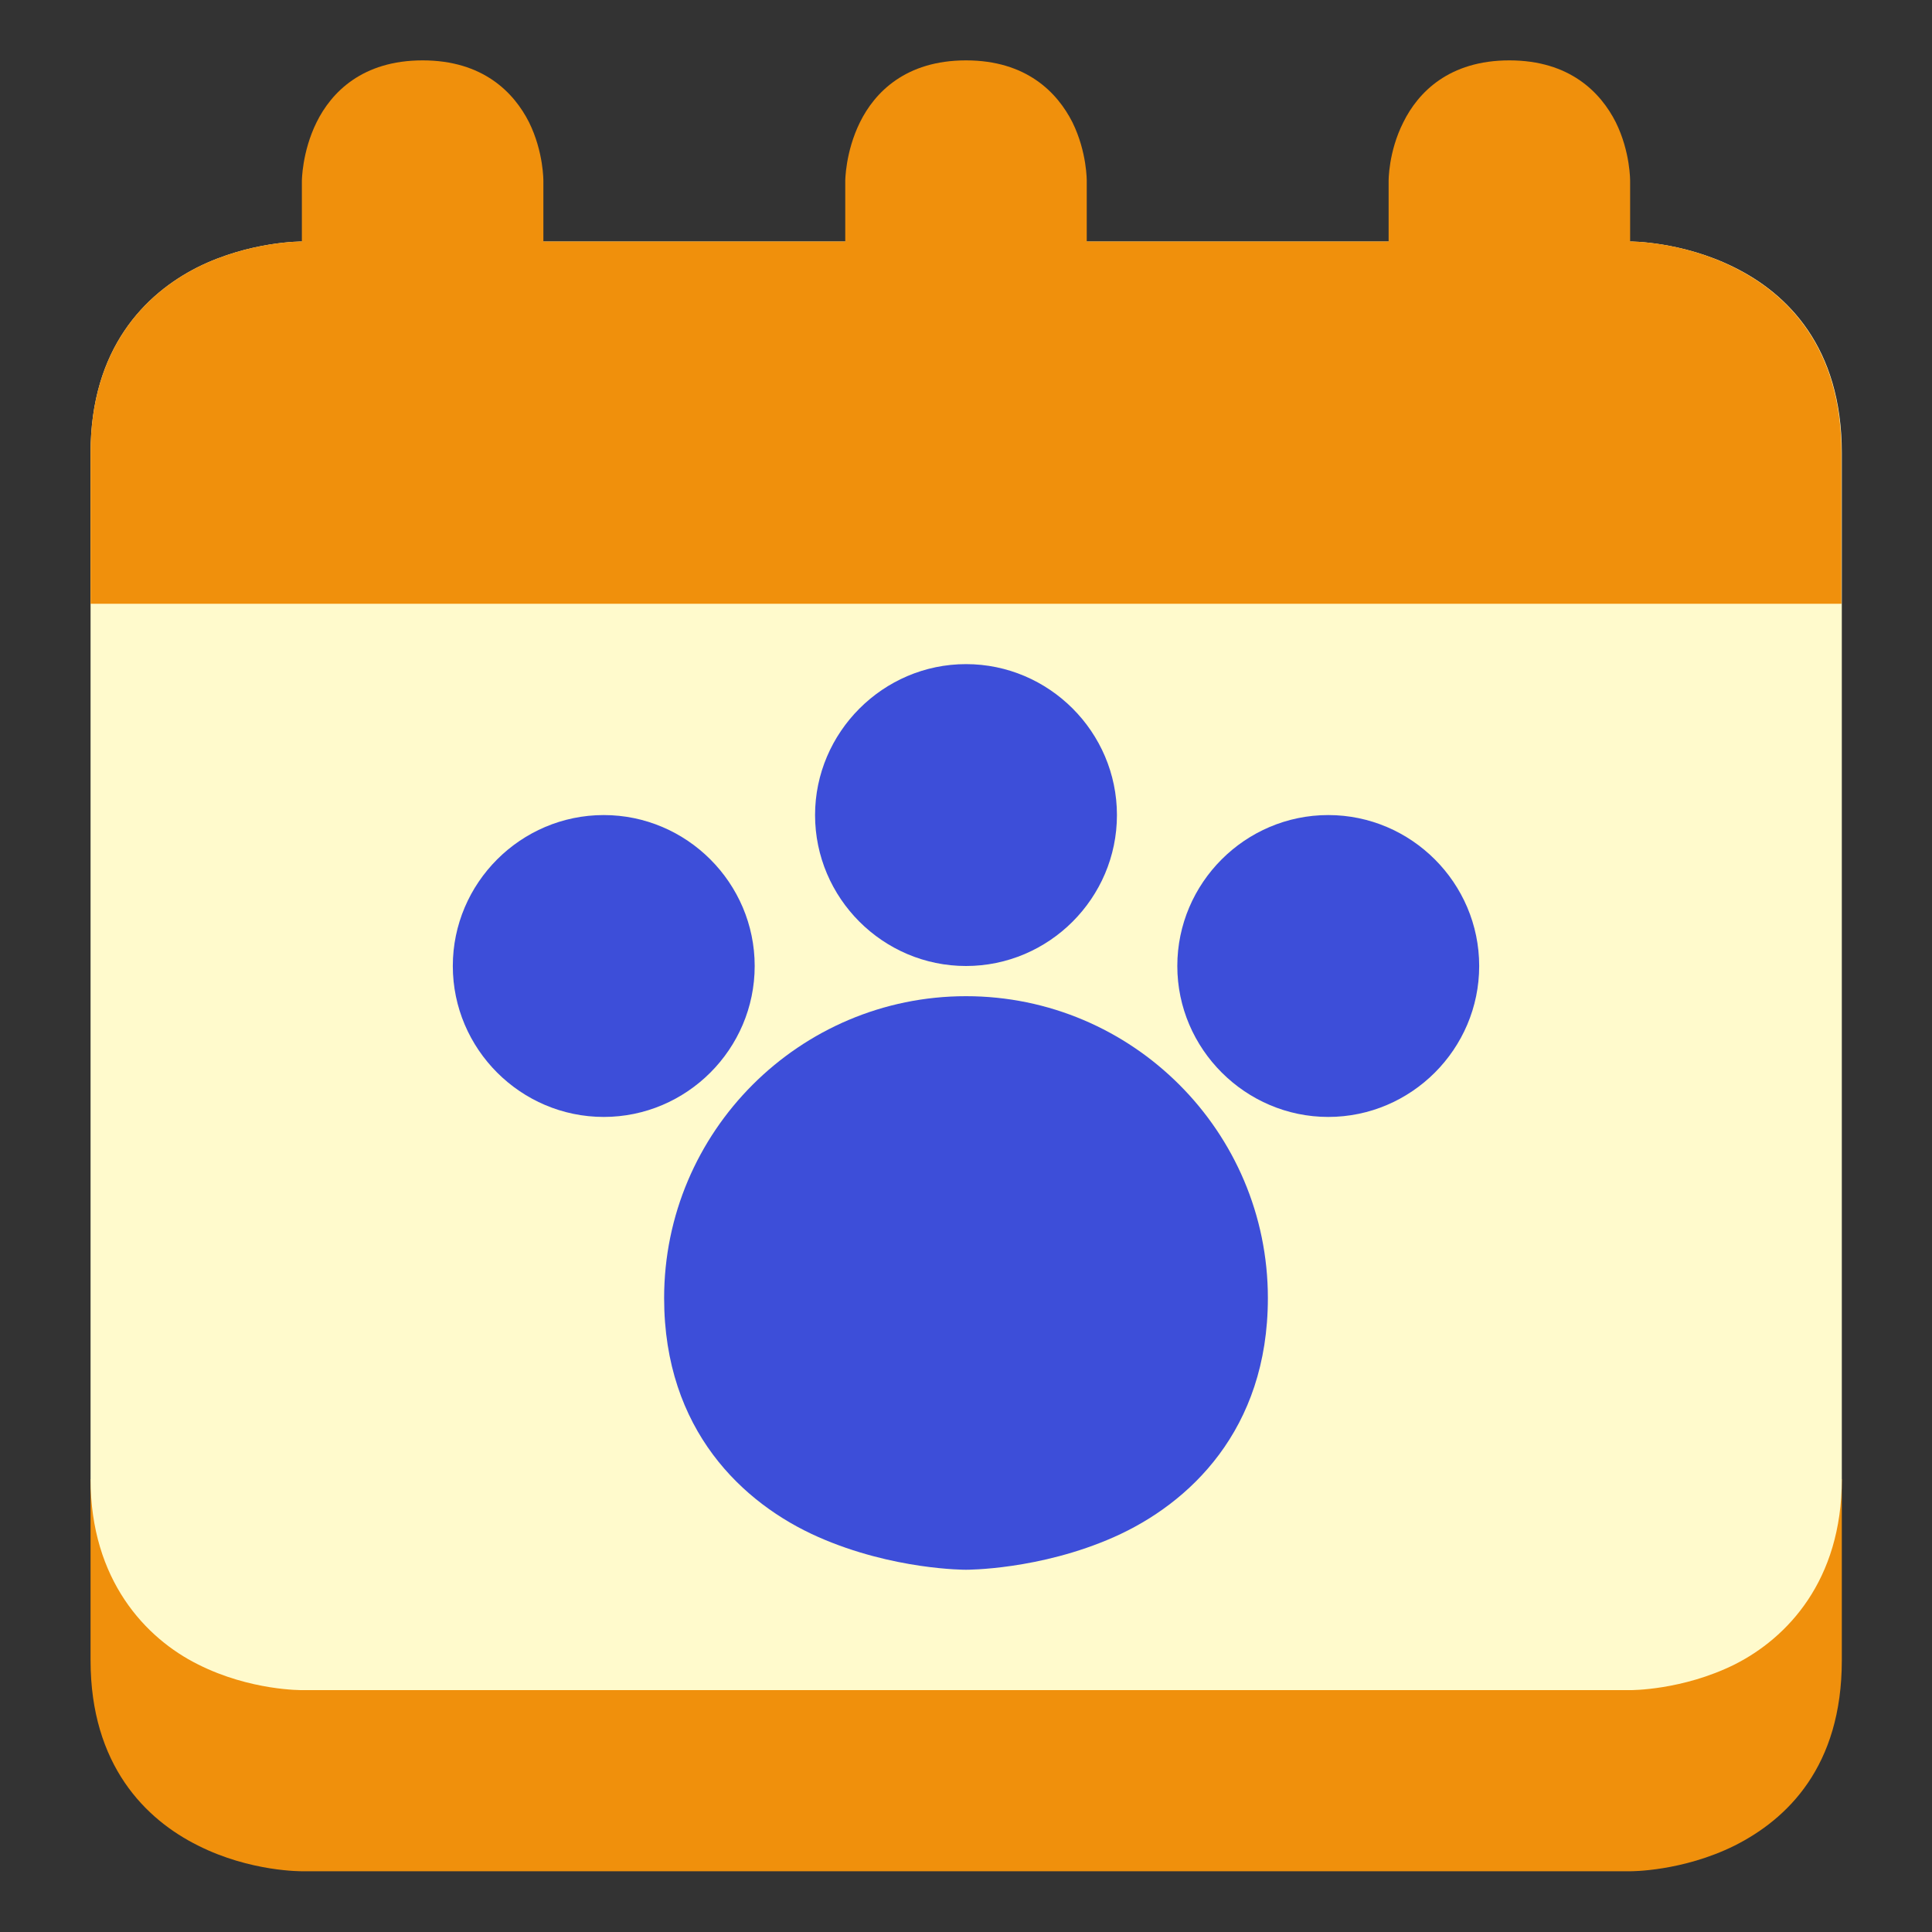 <?xml version="1.0" encoding="utf-8"?>
<!-- Generator: Adobe Illustrator 28.2.0, SVG Export Plug-In . SVG Version: 6.00 Build 0)  -->
<svg version="1.1"
	 id="svg8" xmlns:inkscape="http://www.inkscape.org/namespaces/inkscape" xmlns:sodipodi="http://sodipodi.sourceforge.net/DTD/sodipodi-0.dtd" xmlns:cc="http://creativecommons.org/ns#" xmlns:dc="http://purl.org/dc/elements/1.1/" xmlns:rdf="http://www.w3.org/1999/02/22-rdf-syntax-ns#" xmlns:svg="http://www.w3.org/2000/svg"
	 xmlns="http://www.w3.org/2000/svg" xmlns:xlink="http://www.w3.org/1999/xlink" x="0px" y="0px" viewBox="0 0 512 512"
	 style="enable-background:new 0 0 512 512;" xml:space="preserve">
<rect x="0" y="0" width="512" height="512" fill="#333333" stroke="none"/>
<style type="text/css">
	.st0{fill:#F0900C;}
	.st1{fill:#FFFACC;}
	.st2{fill:#3D4ED9;}
</style>
<g id="layer6" inkscape:groupmode="layer" inkscape:label="pet">
	<path id="path3204" inkscape:connector-curvature="0" sodipodi:nodetypes="csscccscc" class="st0" d="M24,392v48
		c0,27.8,14.6,42.2,28.5,49.1c13.9,7,27.6,6.8,27.6,6.8h352c0,0,13.7,0.1,27.6-6.8c13.9-7,28.4-20.9,28.4-49.1v-48L24,392z"/>
	<path id="path3222" vector-effect="none" inkscape:connector-curvature="0" sodipodi:nodetypes="ccssscccccscccc" class="st1" d="
		M80,64c0,0-13.7-0.1-27.6,6.8C38.5,77.8,24,92.3,24,120v272c0,26.7,14.6,42.2,28.5,49.1c13.9,7,27.6,6.8,27.6,6.8h352
		c0,0,13.7,0.1,27.6-6.8c13.9-7,28.4-22.2,28.4-49.1V120c0-28.1-14.5-42.2-28.4-49.1C445.7,63.9,432,64,432,64h-8H88H80z"/>
	<path id="path3250" vector-effect="none" inkscape:connector-curvature="0" sodipodi:nodetypes="ccscccscccc" class="st0" d="
		M80,64c0,0-13.7-0.1-27.6,6.8C38.5,77.8,24,92.3,24,120l0,40c8,0,464,0,464,0l0-40c0-28.1-14.5-42.2-28.4-49.1
		C445.7,63.9,432,64,432,64h-8H88H80z"/>
	<g>
		<path id="path3257" inkscape:connector-curvature="0" class="st0" d="M112,16c-16,0-24.2,8.5-28.1,16.4C80,40.3,80,48,80,48v48
			c0,0,0,7.6,3.9,15.5c4,7.9,12.1,16.4,28.1,16.4c16,0,24.2-8.5,28.2-16.4S144,96,144,96V48c0,0,0.1-7.7-3.8-15.6
			C136.2,24.5,128,16,112,16z"/>
		<path id="path3255" inkscape:connector-curvature="0" class="st0" d="M256,16c-16,0-24.2,8.5-28.1,16.4C224,40.3,224,48,224,48v48
			c0,0,0,7.6,3.9,15.5c4,7.9,12.1,16.4,28.1,16.4c16,0,24.2-8.5,28.2-16.4S288,96,288,96V48c0,0,0.1-7.7-3.8-15.6
			C280.2,24.5,272,16,256,16L256,16z"/>
		<path id="path3210" inkscape:connector-curvature="0" class="st0" d="M400,16c-16,0-24.2,8.5-28.1,16.4c-4,7.9-3.9,15.6-3.9,15.6
			v48c0,0,0,7.6,3.9,15.5c4,7.9,12.1,16.4,28.1,16.4c16,0,24.2-8.5,28.2-16.4S432,96,432,96V48c0,0,0.1-7.7-3.8-15.6
			C424.2,24.5,416,16,400,16L400,16z"/>
	</g>
	<path id="path10849" inkscape:connector-curvature="0" class="st2" d="M256,176c-22,0-40,18.1-40,40c0,22,18,40,40,40
		c22,0,40-18,40-40S278,176,256,176L256,176z"/>
	<path id="path10847" inkscape:connector-curvature="0" class="st2" d="M160,216c-22,0-40,18-40,40s18,40,40,40c22,0,40-18,40-40
		C200,234,182,216,160,216L160,216z"/>
	<path id="path10845" inkscape:connector-curvature="0" class="st2" d="M352,216c-22,0-40,18-40,40s18.1,40,40,40c22,0,40-18,40-40
		S374,216,352,216L352,216z"/>
	<path id="path10800" inkscape:connector-curvature="0" class="st2" d="M256,264c-44.1,0-80,35.9-80,80c0,35,20.9,54.5,40.8,63.3
		S256,416,256,416s19.5,0.1,39.3-8.7C315.1,398.5,336,379,336,344C336,299.9,300.1,264,256,264z"/>
</g>
</svg>
